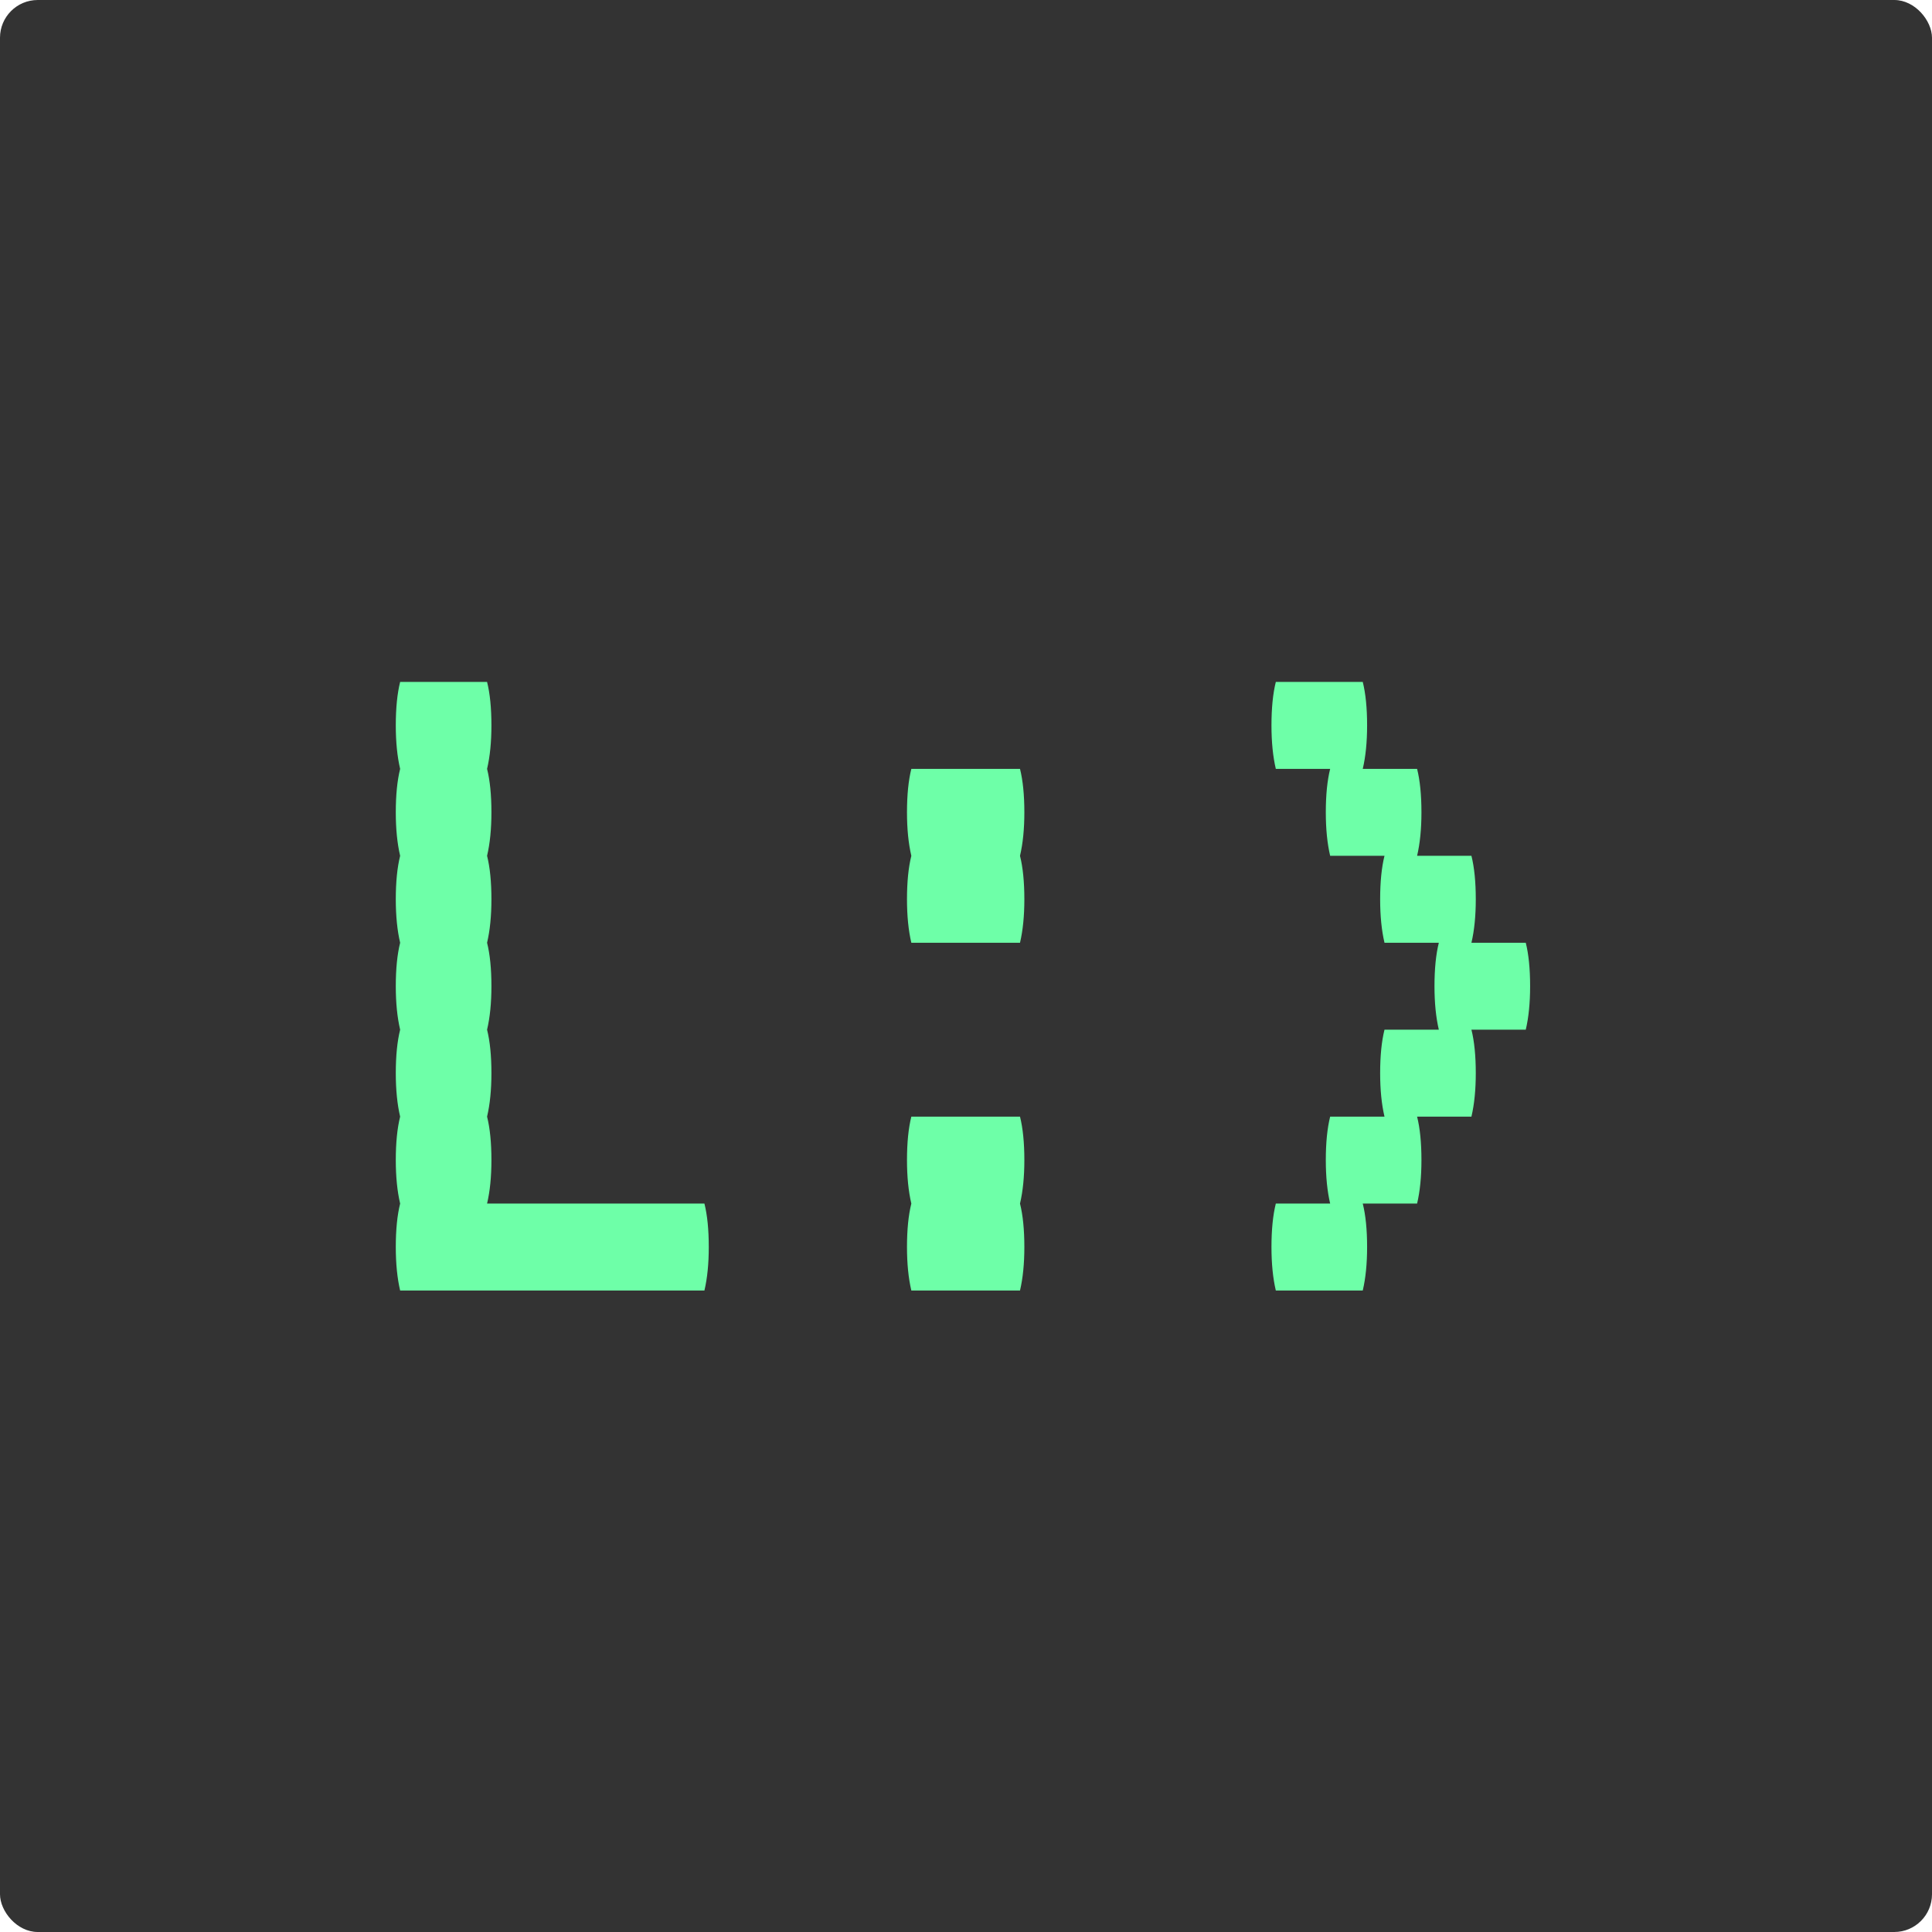 <svg width="512" height="512" viewBox="0 0 512 512" fill="none" xmlns="http://www.w3.org/2000/svg">
<rect width="512" height="512" fill="white"/>
<rect width="512" height="512" rx="10" fill="#333333"/>
<path d="M186.68 318.96C187.448 322.032 187.832 325.872 187.832 330.48C187.832 334.896 187.448 338.736 186.68 342H106.04C105.272 338.736 104.888 334.896 104.888 330.48C104.888 325.872 105.272 322.032 106.04 318.96C105.272 315.696 104.888 311.856 104.888 307.44C104.888 302.832 105.272 298.992 106.04 295.92C105.272 292.656 104.888 288.816 104.888 284.4C104.888 279.792 105.272 275.952 106.04 272.88C105.272 269.616 104.888 265.776 104.888 261.36C104.888 256.752 105.272 252.912 106.04 249.84C105.272 246.576 104.888 242.736 104.888 238.32C104.888 233.712 105.272 229.872 106.04 226.8C105.272 223.536 104.888 219.696 104.888 215.28C104.888 210.672 105.272 206.832 106.04 203.76C105.272 200.496 104.888 196.656 104.888 192.24C104.888 187.632 105.272 183.792 106.04 180.72H129.08C129.848 183.792 130.232 187.632 130.232 192.24C130.232 196.656 129.848 200.496 129.08 203.76C129.848 206.832 130.232 210.672 130.232 215.28C130.232 219.696 129.848 223.536 129.08 226.8C129.848 229.872 130.232 233.712 130.232 238.32C130.232 242.736 129.848 246.576 129.08 249.84C129.848 252.912 130.232 256.752 130.232 261.36C130.232 265.776 129.848 269.616 129.08 272.88C129.848 275.952 130.232 279.792 130.232 284.4C130.232 288.816 129.848 292.656 129.08 295.92C129.848 298.992 130.232 302.832 130.232 307.44C130.232 311.856 129.848 315.696 129.08 318.96H186.68ZM271.465 215.28C271.465 219.696 271.081 223.536 270.312 226.8C271.081 229.872 271.465 233.712 271.465 238.32C271.465 242.736 271.081 246.576 270.312 249.84H241.513C240.745 246.576 240.361 242.736 240.361 238.32C240.361 233.712 240.745 229.872 241.513 226.8C240.745 223.536 240.361 219.696 240.361 215.28C240.361 210.672 240.745 206.832 241.513 203.76H270.312C271.081 206.832 271.465 210.672 271.465 215.28ZM270.312 295.92C271.081 298.992 271.465 302.832 271.465 307.44C271.465 311.856 271.081 315.696 270.312 318.96C271.081 322.032 271.465 325.872 271.465 330.48C271.465 334.896 271.081 338.736 270.312 342H241.513C240.745 338.736 240.361 334.896 240.361 330.48C240.361 325.872 240.745 322.032 241.513 318.96C240.745 315.696 240.361 311.856 240.361 307.44C240.361 302.832 240.745 298.992 241.513 295.92H270.312ZM405.497 261.36C405.497 265.776 405.113 269.616 404.345 272.88H389.945C390.713 275.952 391.097 279.792 391.097 284.4C391.097 288.816 390.713 292.656 389.945 295.92H375.545C376.313 298.992 376.697 302.832 376.697 307.44C376.697 311.856 376.313 315.696 375.545 318.96H361.145C361.913 322.032 362.297 325.872 362.297 330.48C362.297 334.896 361.913 338.736 361.145 342H338.105C337.337 338.736 336.953 334.896 336.953 330.48C336.953 325.872 337.337 322.032 338.105 318.96H352.505C351.737 315.696 351.353 311.856 351.353 307.44C351.353 302.832 351.737 298.992 352.505 295.92H366.905C366.137 292.656 365.753 288.816 365.753 284.4C365.753 279.792 366.137 275.952 366.905 272.88H381.305C380.537 269.616 380.153 265.776 380.153 261.36C380.153 256.752 380.537 252.912 381.305 249.84H366.905C366.137 246.576 365.753 242.736 365.753 238.32C365.753 233.712 366.137 229.872 366.905 226.8H352.505C351.737 223.536 351.353 219.696 351.353 215.28C351.353 210.672 351.737 206.832 352.505 203.76H338.105C337.337 200.496 336.953 196.656 336.953 192.24C336.953 187.632 337.337 183.792 338.105 180.72H361.145C361.913 183.792 362.297 187.632 362.297 192.24C362.297 196.656 361.913 200.496 361.145 203.76H375.545C376.313 206.832 376.697 210.672 376.697 215.28C376.697 219.696 376.313 223.536 375.545 226.8H389.945C390.713 229.872 391.097 233.712 391.097 238.32C391.097 242.736 390.713 246.576 389.945 249.84H404.345C405.113 252.912 405.497 256.752 405.497 261.36Z" fill="#6EFFA8"/>
</svg>
